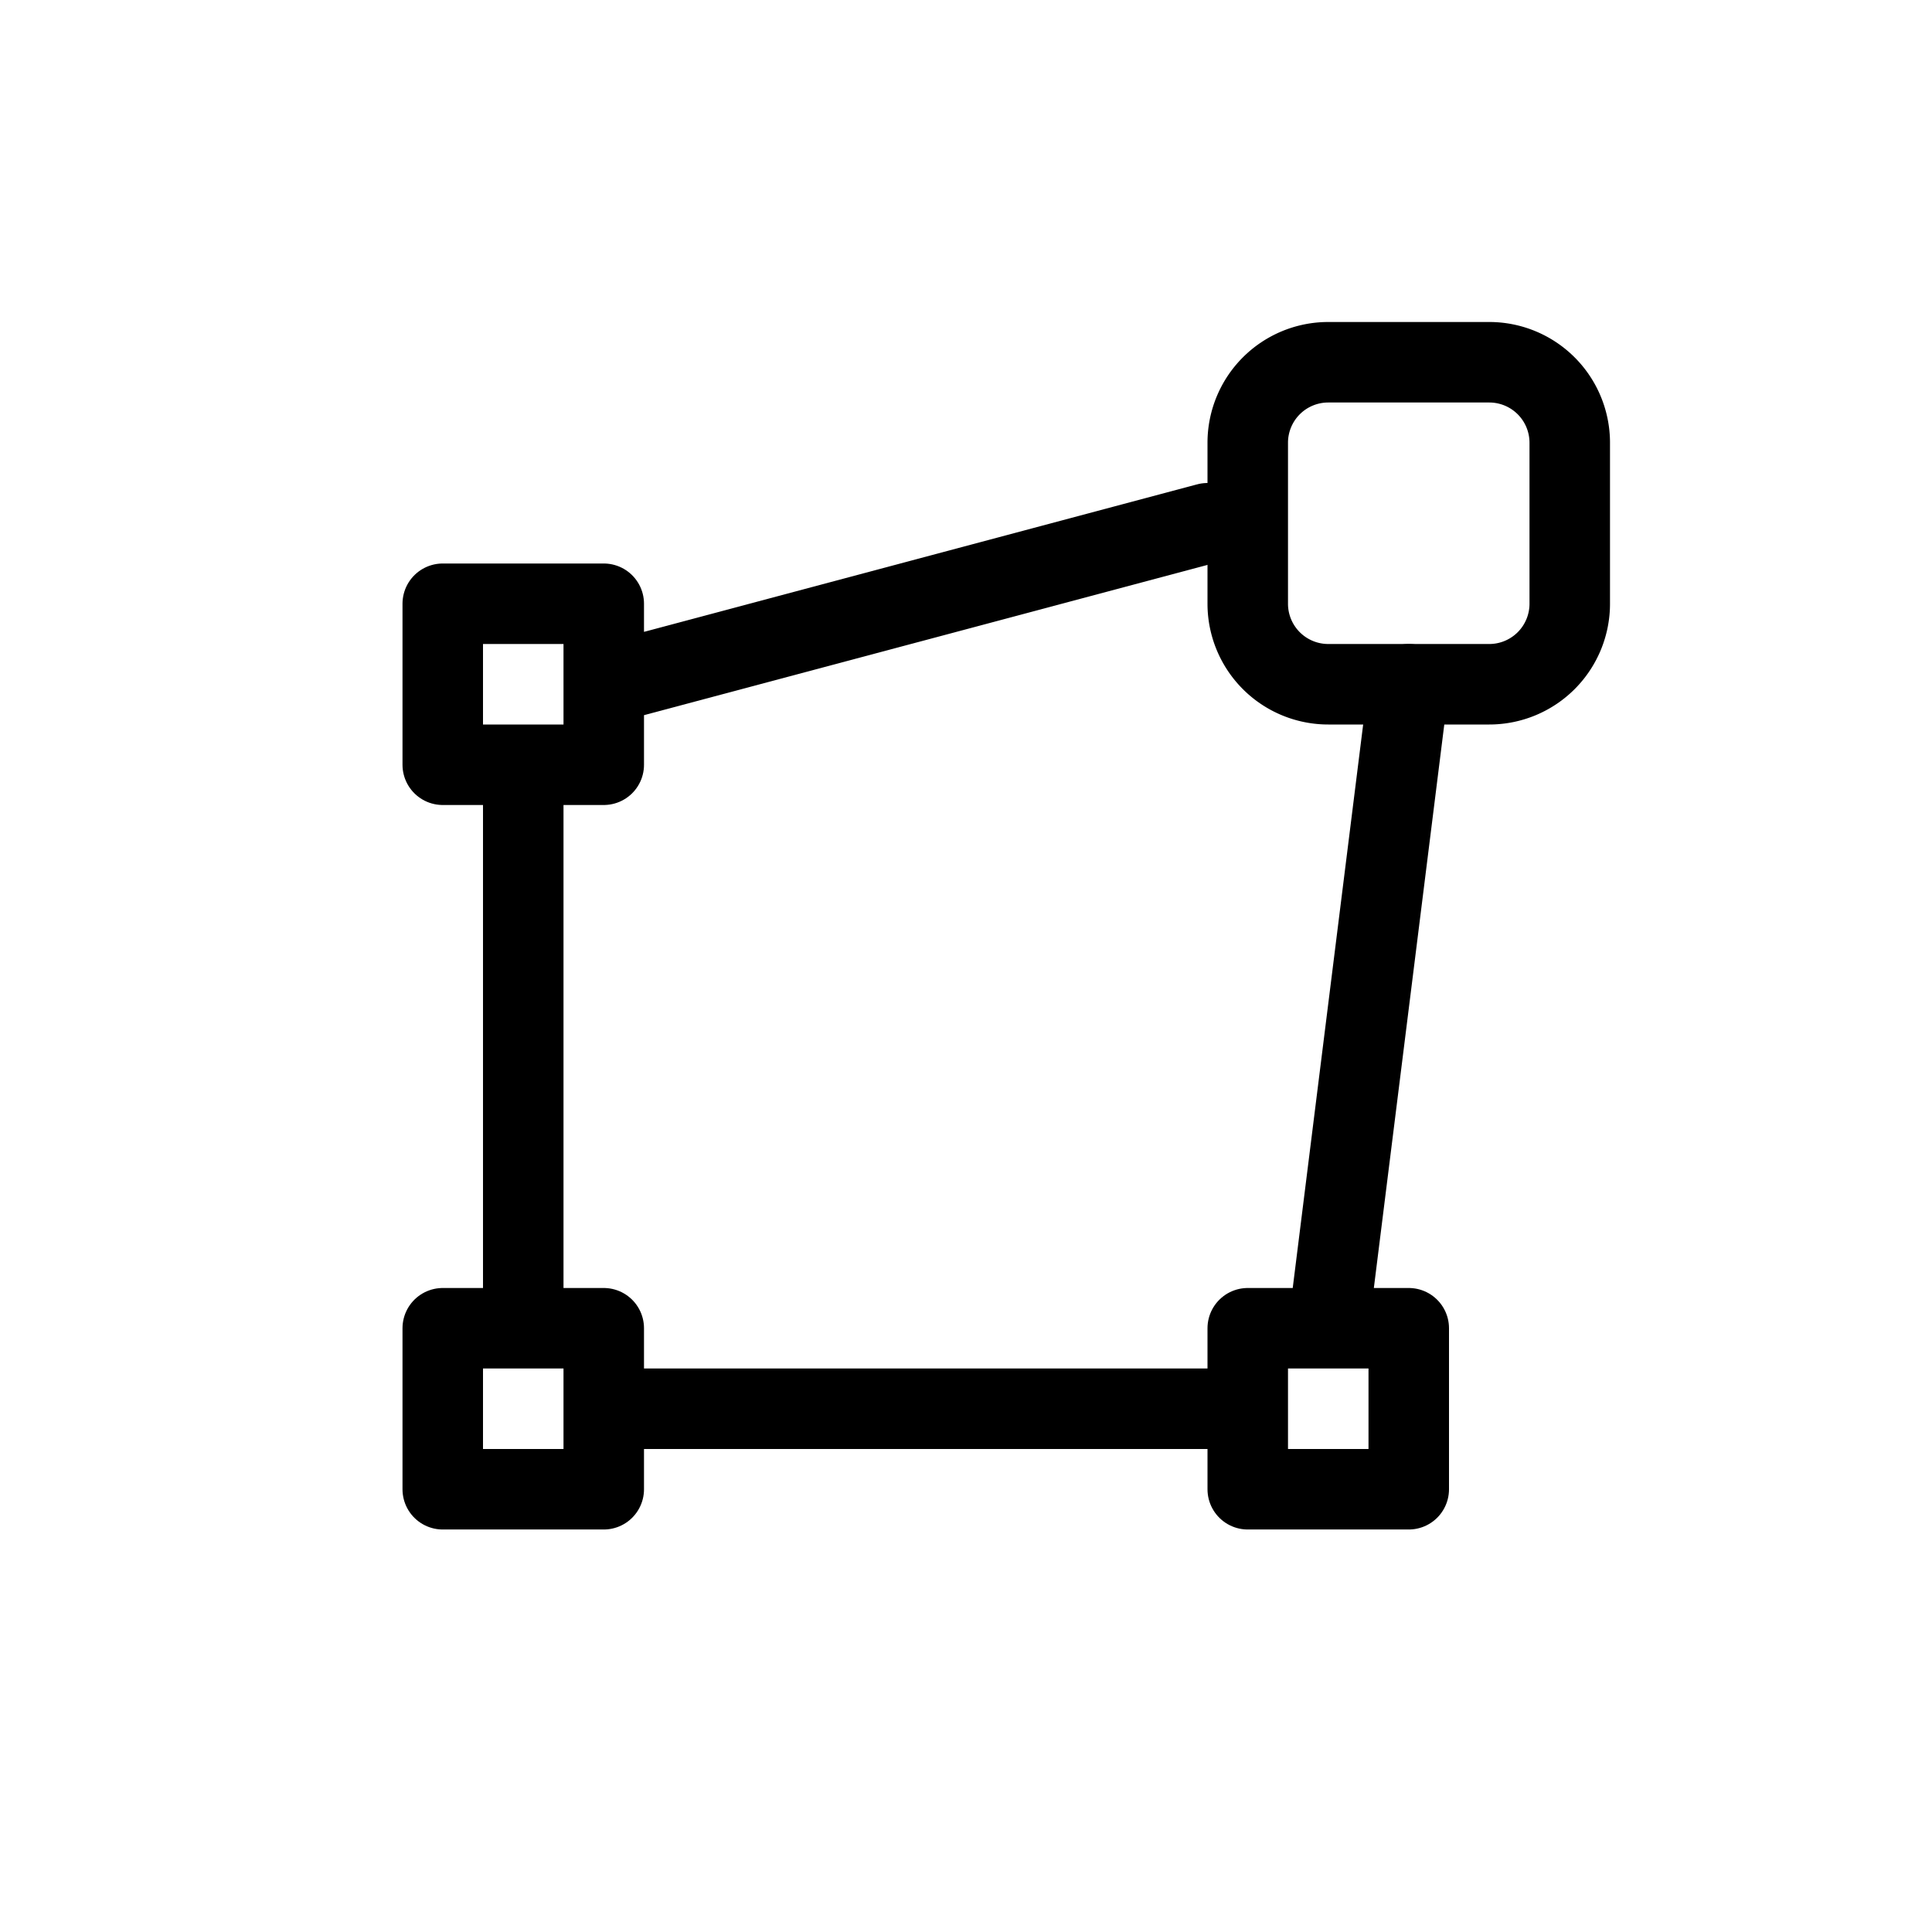<svg xmlns="http://www.w3.org/2000/svg" width="24" height="24" viewBox="0 0 24 24"  stroke="currentColor" stroke-linecap="round" stroke-linejoin="round" fill="none">
    <path d="M7.5 8.5v-1h-2v2h1m1-1v1h-1m1-1 7.5-2m-8.5 3v7m0 0h-1v2h2v-1m-1-1h1v1m0 0h8m1-1h-1v1m1-1h1v2h-2v-1m1-1 1-8" class="icon-gray-primary"/>
    <path d="M18.5 4.5h-2a1 1 0 0 0-1 1v2a1 1 0 0 0 1 1h2a1 1 0 0 0 1-1v-2a1 1 0 0 0-1-1Z" class="icon-blue-primary"/>
</svg>
